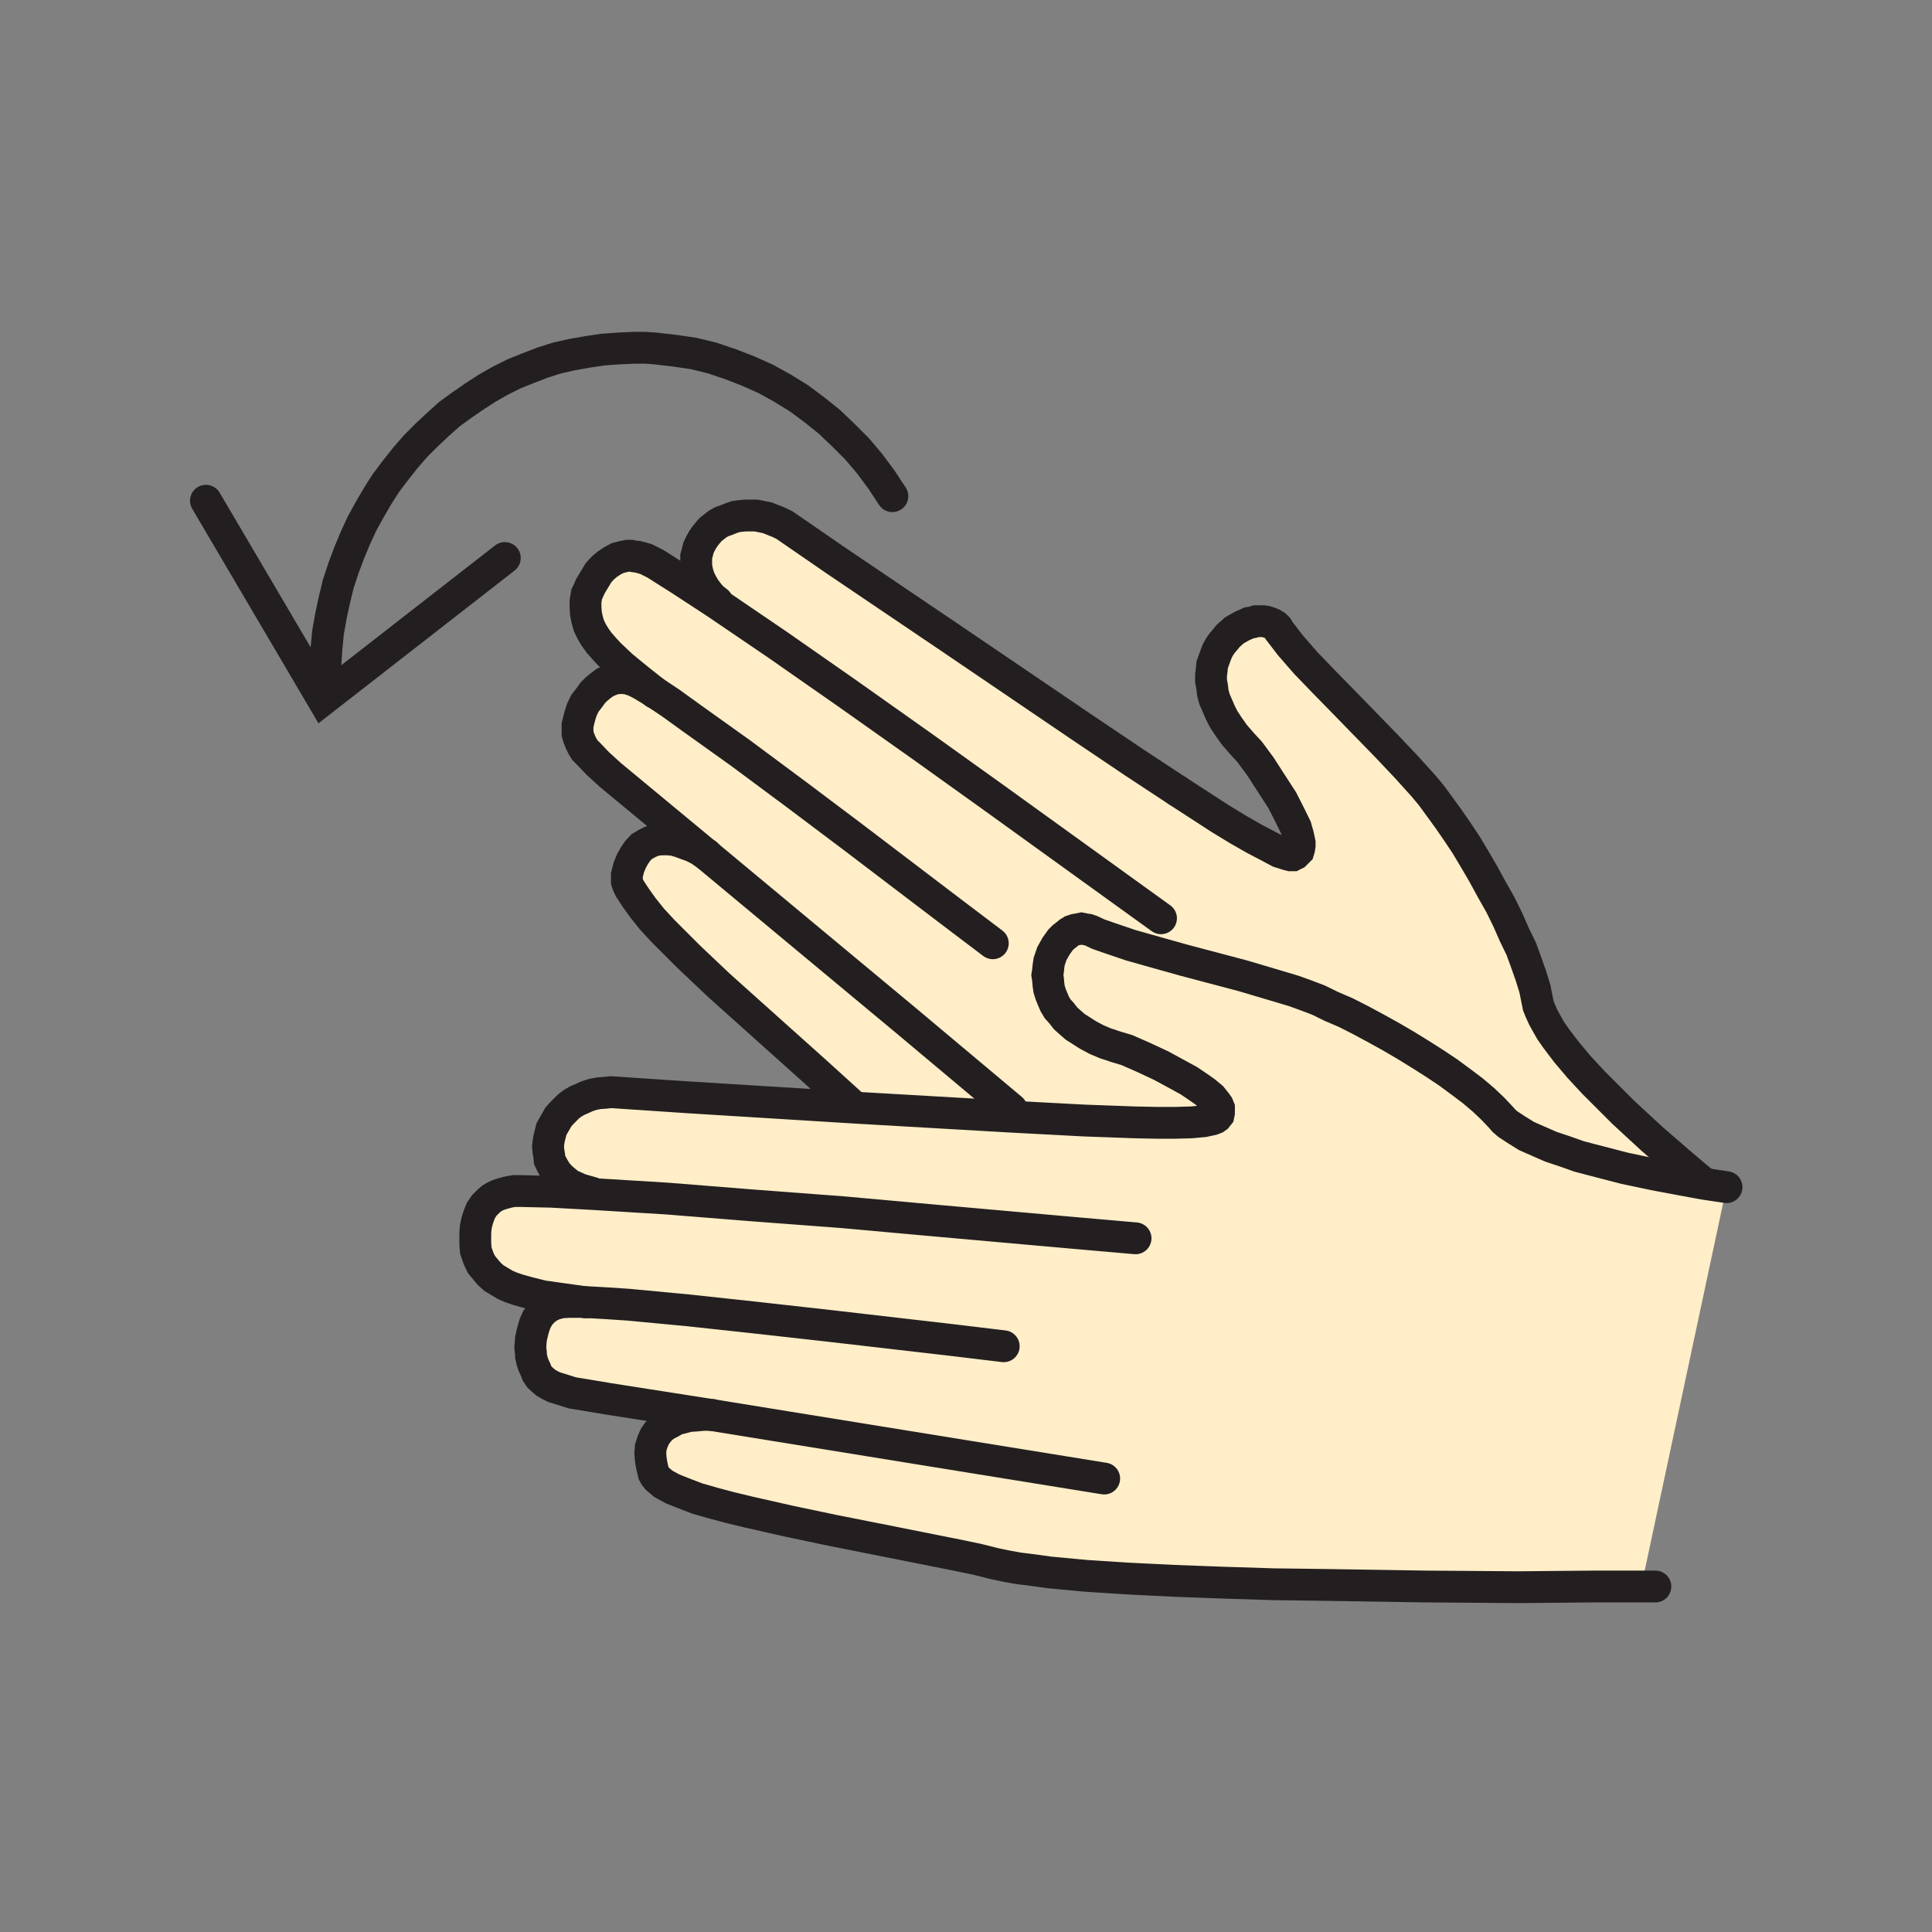<svg id="Layer_1" xmlns="http://www.w3.org/2000/svg" viewBox="0 0 850 850" width="850" height="850"><rect x="0" y="0" width="850" height="850" fill="#808080" stroke="none"/><style>.st0{fill:#ffeec8}.st1{fill:none;stroke:#231f20;stroke-width:14;stroke-linecap:round;stroke-miterlimit:10}</style><path class="st0" d="M445.1 488v3.3l-69.3-4v-.3l-16.2-14.7-28.8-25.8-14.5-13-13.2-12.5-6-6-5.5-5.5-4.8-5.2-4-5-3.2-4.5-2.5-3.8-.8-1.7-.5-1.5V385l.8-3.2 1.2-3 1.3-2.3 1.5-2.2 1.7-1.8 2-1.2 2-1 2.3-.8 2.5-.2h2.5l2.7.2 2.8.8 2.7 1 2.8 1 3 1.5 3 2 88 73.2z"/><path class="st0" d="M260.6 525.3v-.5l-2.8-.8-2.5-.7-2.2-1-2.3-1-1.7-1.3-1.8-1.5-1.5-1.5-1.2-1.5-1-1.7-1-1.8-.8-1.7-.2-2-.3-1.8-.2-2 .2-2 .3-1.7.5-2 .5-2 1-1.8 1-1.7 1-1.8 1.5-1.7 1.5-1.5 1.5-1.5 1.7-1.3 2-1.2 2.3-1 2.2-1 2.5-.8 2.5-.5 2.8-.2 2.7-.3 34.3 2.3 72.7 4.5 69.3 4 32.2 1.7 22 .8 9.5.2h8.3l7-.2 5.5-.5 3.7-.8 1.3-.5.7-.5.8-1 .2-1v-2l-.5-1.2-.7-1-2-2.5-3-2.5-3.3-2.3-3.7-2.5-4-2.2-8.3-4.5-7.5-3.5-7.5-3.3-5-1.5-4.5-1.5-4-1.7-3.7-2-2.8-1.8-2.7-1.7-2.3-2-2-1.8-1.7-2.2-1.8-2-1.2-2-1-2.3-.8-2-.7-2.2-.3-2-.2-2.3-.3-2 .3-2 .2-2 .3-2 1.2-3.5 1.8-3.2 2-2.8 1.2-1.2 1.3-1 1.2-1 1.3-.8 1.5-.5 1.2-.2 1.5-.3 1.5.3 1.3.2 1.5.5 3.2 1.5 4.3 1.5 9.7 3.3 11.3 3.2 12.5 3.5 25.7 6.8 11.8 3.5 10.7 3.2 5 1.8 5.8 2.2 5.7 2.8 6.3 2.7 6.5 3.3 6.5 3.5 6.7 3.7 6.5 3.8 6.5 4 6.3 4 6 4 5.7 4.2 5.3 4 4.7 4 4 3.8 3.5 3.7 1.3 1.5 1.7 1.5 3.8 2.5 4.5 2.8 5 2.2 5.7 2.5 6 2 6.5 2.3 6.5 1.7 13.5 3.5 13.3 2.8 11.7 2.2 9.8 1.8 10 1.5L722.1 698h-21.3l-32.7.3-40.5-.3-44.5-.7-22.8-.3-22.2-.7-21.5-.8-20.3-1-18.5-1.2-16-1.5-7.2-1-6.5-.8-5.5-1-4.8-1-8-2-8.2-1.7-17.5-3.5-37.8-7.5-19-4-17.7-4-8.3-2-7.5-2-7-2-6-2.3-5-2-4-2.2-1.5-1.3-1.2-1-.8-1-.7-1.2-.8-3.3-.5-3-.2-2.7.2-2.5.8-2.5 1-2.3 1.2-1.7 1.5-1.8 2-1.5 2.3-1.2 2.2-1.3 2.8-.7 3-.8 3-.2 3.2-.3h3.5l-44.7-7-9-1.5-7.3-1.2-5.7-1.8-2.3-.7-2-1-1.7-1-1.5-1.3-1.3-1.2-1-1.5-.7-1.8-.8-1.7-.7-2-.5-2.3v-1l-.3-2.7.3-3.8.5-2.2.5-2 .7-2.3 1-2.2 1.3-2 1.7-1.8 2-1.5 2.5-1.2 3-.8 3.5-.2h6.3l-9.3-1.3-8.5-1.2-7.2-1.8-3.5-1-3-1-2.8-1.2-2.5-1.5-2.5-1.5-2-1.8-1.7-2-1.8-2.2-1.2-2.5-1-2.8-.3-1-.2-3.2v-4.3l.2-2.5.5-2.5.8-2.5 1-2.5 1.5-2.2 2-2 1.2-1 1.3-.8 1.5-.7 1.5-.5 1.7-.5 2-.5 2-.3h2.3l13.7.3z"/><path class="st0" d="M315.1 265.3l.5-.5-2.3-1.8-1.7-2-1.5-2-1.3-2.2-1-2-.7-2-.5-2-.3-2v-4l.5-1.8.5-2 .8-1.7 1-1.8 1-1.5 1.2-1.5 1.3-1.5 1.5-1.2 1.7-1.3 1.8-1 2-.7 2-.8 2-.7 2.2-.3 2.3-.2h4.5l2.5.5 2.5.5 2.5 1 2.5 1 2.5 1.2 22.5 15.5 50 33.8 56.7 38.5 24.8 16.7 19 12.5 18.5 12 8.2 5 7 4 6.3 3.3 4.7 2.5 3.8 1.2 1.2.3h1l1-.5.8-.8.7-.7.3-1 .2-1.3v-1.2l-.7-3.3-1-3.5-1.8-3.7-2-4-2.2-4.3-5-7.7-4.5-7-4.8-6.5-3.5-3.8-3.2-3.7-2.5-3.5-2.3-3.5-1.5-3-1.2-2.8-1.3-3-.7-2.7-.3-2.5-.5-2.8V297l.3-2.2.2-2.3.8-2.2.7-2 .8-2 1-1.8 1.2-1.7 1.3-1.5 1.2-1.5 2.8-2.5 3.2-1.8 3.3-1.5 1.5-.2 1.5-.5h3.2l1.3.2 1.5.5 1.2.5 1.3.8 1 1 .7 1.2 2.3 3 2.7 3.5 6.8 7.8 8.2 8.5 9 9.2 18.5 19 8.5 9 7.5 8.3 3.5 4.2 3.5 4.8 3.8 5.2 4 5.8 4 6 3.7 6.2 3.8 6.5 3.7 6.8 3.8 6.7 3.2 6.5 3 6.8 3 6.2 2.3 6.3 2 5.7 1.7 5.5 1 5 .5 2.5 1 2.5 1.3 2.8 1.5 2.7 1.7 3 2.3 3.3 4.7 6.2 5.5 6.5 6.3 6.8 6.5 6.5 6.5 6.5 6.7 6.2 6.3 5.8 11.2 9.7 8 6.8 3.3 2.7v.3l-9.8-1.8-11.7-2.2-13.3-2.8-13.5-3.5-6.5-1.7-6.5-2.3-6-2-5.7-2.5-5-2.2-4.5-2.8-3.8-2.5-1.7-1.5-1.3-1.5-3.5-3.7-4-3.8-4.7-4-5.3-4-5.7-4.2-6-4-6.3-4-6.5-4-6.5-3.8-6.7-3.7-6.5-3.5-6.5-3.3-6.3-2.7-5.7-2.8-5.8-2.2-5-1.8-10.7-3.2-11.8-3.5-25.7-6.8-12.5-3.5-11.3-3.2-9.7-3.3-4.3-1.5-3.2-1.5-1.5-.5-1.3-.2-1.5-.3-1.5.3-1.2.2-1.5.5-1.3.8-1.2 1-1.3 1-1.2 1.2-2 2.8-1.8 3.2-1.2 3.5-.3 2-.2 2-.3 2 .3 2 .2 2.3.3 2 .7 2.2.8 2 1 2.3 1.2 2 1.8 2 1.7 2.2 2 1.8 2.3 2 2.7 1.7 2.8 1.8 3.7 2 4 1.7 4.5 1.5 5 1.5 7.5 3.3 7.5 3.5 8.3 4.5 4 2.2 3.7 2.5 3.3 2.3 3 2.5 2 2.5.7 1 .5 1.2v2l-.2 1-.8 1-.7.5-1.3.5-3.7.8-5.5.5-7 .2h-8.3l-9.5-.2-22-.8-32.2-1.7V488l-46.5-39-88-73.2-35-29-7-5.8-5.5-5-4-4.2-1.8-1.8-1.2-2-.8-1.7-.7-1.8-.5-1.7V319l.5-2 .5-2 .7-2.2.3-.8 1.2-2.5 2.3-3 1.2-1.7 1.5-1.5 1.8-1.5 2-1.5 2.2-1 2.3-.8 2.7-.2 2.8.2 3 1 3 1.5 5.5 3.3-7.3-5.8-6.7-5.5-5.5-5.2-2.3-2.5-2.2-2.5-1.8-2.5-1.5-2.5-1.2-2.5-.8-2.8-.5-2.5-.2-2.7v-2.8l.5-3 .5-1 1.2-2.7 2.3-3.8 1.2-2 1.8-2 2-1.7 2.2-1.5 2.5-1.3 2.8-.7 1.5-.3h1.5l1.5.3 1.7.2 1.8.5 1.7.5 2 1 2 1 11.5 7.3z"/><path class="st1" d="M518.1 348l-19-12.5-24.8-16.7-56.7-38.5-50-33.8-22.5-15.5-2.5-1.2-2.5-1-2.5-1-2.5-.5-2.5-.5h-4.5l-2.3.2-2.2.3-2 .7-2 .8-2 .7-1.8 1-1.7 1.3-1.5 1.2-1.3 1.5-1.2 1.5-1 1.5-1 1.8-.8 1.7-.5 2-.5 1.8v4l.3 2 .5 2 .7 2 1 2 1.3 2.2 1.5 2 1.7 2 2.3 1.8"/><path class="st1" d="M538.3 316.3l2.3 3.5 2.5 3.5 3.2 3.7 3.5 3.8 4.8 6.5 4.5 7 5 7.7 2.2 4.3 2 4 1.8 3.7 1 3.5.7 3.3v1.2l-.2 1.3-.3 1-.7.7-.8.8-1 .5h-1l-1.2-.3-3.8-1.2-4.7-2.5-6.3-3.3-7-4-8.2-5-18.5-12M749.6 520.5l-3.3-2.7-8-6.8-11.2-9.7-6.3-5.8-6.7-6.2-6.5-6.5-6.5-6.5-6.3-6.8-5.5-6.5-4.7-6.2-2.3-3.3-1.7-3-1.5-2.7-1.3-2.8-1-2.5-.5-2.5-1-5-1.7-5.5-2-5.7-2.3-6.3-3-6.2-3-6.8-3.2-6.5-3.8-6.7-3.7-6.8-3.8-6.5-3.7-6.2-4-6-4-5.8-3.8-5.2-3.5-4.8-3.5-4.2-7.5-8.3-8.5-9-18.5-19-9-9.2-8.2-8.5-6.8-7.8-2.7-3.5-2.3-3-.7-1.2-1-1-1.3-.8-1.2-.5-1.5-.5-1.3-.2h-3.2l-1.5.5-1.5.2-3.3 1.5-3.2 1.8-2.8 2.5-1.2 1.5-1.3 1.5-1.2 1.7-1 1.8-.8 2-.7 2-.8 2.2-.2 2.3-.3 2.2v2.5l.5 2.8.3 2.5.7 2.7 1.3 3 1.2 2.8 1.5 3M359.6 472.3l-28.8-25.8-14.5-13-13.2-12.5-6-6-5.5-5.5-4.8-5.2-4-5-3.2-4.5-2.5-3.8-.8-1.7-.5-1.5V385l.8-3.2 1.2-3 1.3-2.3 1.5-2.2 1.7-1.8 2-1.2 2-1 2.3-.8 2.5-.2h2.5l2.7.2 2.8.8 2.7 1 2.8 1 3 1.5 3 2h.2M375.8 487l-16.2-14.7"/><path class="st1" d="M445.1 488l-46.5-39-88-73.2-35-29-7-5.8-5.5-5-4-4.2-1.8-1.8-1.2-2-.8-1.7-.7-1.8-.5-1.7V319l.5-2 .5-2 .7-2.2.3-.8 1.2-2.5 2.3-3 1.2-1.7 1.5-1.5 1.8-1.5 2-1.5 2.2-1 2.3-.8 2.7-.2 2.8.2 3 1 3 1.5 5.5 3.3 7.5 5 9 6.5 21.7 15.5 24.5 18.2 25 18.8 43 32.7 18.5 14"/><path class="st1" d="M288.1 304.8l-.5-.5-7.3-5.8-6.7-5.5-5.5-5.2-2.3-2.5-2.2-2.5-1.8-2.5-1.5-2.5-1.2-2.5-.8-2.8-.5-2.5-.2-2.7v-2.8l.5-3 .5-1 1.2-2.7 2.3-3.8 1.2-2 1.8-2 2-1.7 2.2-1.5 2.5-1.3 2.8-.7 1.5-.3h1.5l1.5.3 1.7.2 1.8.5 1.7.5 2 1 2 1 11.5 7.3 15.3 10 27.2 18.5 30.8 21.5 32.5 23 31.7 22.7 52 37.5 21.5 15.5M477.3 493l-32.2-1.7-69.3-4-72.7-4.5-34.3-2.3-2.7.3-2.8.2-2.5.5-2.5.8-2.2 1-2.3 1-2 1.2-1.7 1.3-1.5 1.5-1.5 1.5-1.5 1.7-1 1.8-1 1.7-1 1.8-.5 2-.5 2-.3 1.7-.2 2 .2 2 .3 1.8.2 2 .8 1.7 1 1.8 1 1.7 1.2 1.5 1.5 1.5 1.8 1.5 1.7 1.3 2.3 1 2.2 1 2.5.7 2.8.8M478.6 455.3l3.7 2 4 1.7 4.5 1.5 5 1.5 7.5 3.3 7.5 3.5 8.3 4.5 4 2.2 3.7 2.5 3.3 2.3 3 2.5 2 2.5.7 1 .5 1.2v2l-.2 1-.8 1-.7.5-1.3.5-3.7.8-5.5.5-7 .2h-8.3l-9.5-.2-22-.8M759.6 522.3l-10-1.5-9.8-1.8-11.7-2.2-13.3-2.8-13.5-3.5-6.5-1.7-6.5-2.3-6-2-5.7-2.5-5-2.2-4.5-2.8-3.8-2.5-1.7-1.5-1.3-1.5-3.5-3.7-4-3.8-4.7-4-5.3-4-5.7-4.2-6-4-6.3-4-6.5-4-6.5-3.8-6.7-3.7-6.5-3.5-6.5-3.3-6.3-2.7-5.7-2.8-5.8-2.2-5-1.8-10.7-3.2-11.8-3.5-25.7-6.8-12.5-3.5-11.3-3.2-9.7-3.3-4.3-1.5-3.2-1.5-1.5-.5-1.3-.2-1.5-.3-1.5.3-1.2.2-1.5.5-1.3.8-1.2 1-1.3 1-1.2 1.2-2 2.8-1.8 3.2-1.2 3.5-.3 2-.2 2-.3 2 .3 2 .2 2.3.3 2 .7 2.2.8 2 1 2.3 1.2 2 1.8 2 1.7 2.2 2 1.8 2.3 2 2.7 1.7 2.8 1.8M404.1 680.8l-37.8-7.5-19-4-17.7-4-8.3-2-7.5-2-7-2-6-2.3-5-2-4-2.2-1.5-1.3-1.2-1-.8-1-.7-1.2-.8-3.3-.5-3-.2-2.7.2-2.5.8-2.5 1-2.3 1.2-1.7 1.5-1.8 2-1.5 2.3-1.2 2.2-1.3 2.8-.7 3-.8 3-.2 3.2-.3h4M728.3 698h-27.5l-32.7.3-40.5-.3-44.5-.7-22.8-.3-22.2-.7-21.5-.8-20.3-1-18.5-1.2-16-1.5-7.2-1-6.5-.8-5.5-1-4.8-1-8-2-8.2-1.7-17.5-3.5"/><path class="st1" d="M485.8 650.5l-60-9.7-113-18.3-44.7-7-9-1.5-7.3-1.2-5.7-1.8-2.3-.7-2-1-1.7-1-1.5-1.3-1.3-1.2-1-1.5-.7-1.8-.8-1.7-.7-2-.5-2.3v-1l-.3-2.7.3-3.8.5-2.2.5-2 .7-2.3 1-2.2 1.3-2 1.7-1.8 2-1.5 2.5-1.2 3-.8 3.5-.2h6.3l9 .5 10.7.7 26.5 2.5 30.5 3.3 31.3 3.5 53.7 6.2 23.3 2.8"/><path class="st1" d="M257.6 573l-1-.2-9.3-1.3-8.5-1.2-7.2-1.8-3.5-1-3-1-2.8-1.2-2.5-1.5-2.5-1.5-2-1.8-1.7-2-1.8-2.2-1.2-2.5-1-2.8-.3-1-.2-3.2v-4.3l.2-2.5.5-2.5.8-2.5 1-2.5 1.5-2.2 2-2 1.2-1 1.3-.8 1.5-.7 1.5-.5 1.7-.5 2-.5 2-.3h2.3l13.7.3 18.3 1 32.7 2 37.5 3 39.8 3 38.7 3.5 64 5.7 26.3 2.3M222.1 245.5l-80 62.3-51.5-87.5"/><path class="st1" d="M142.8 300.8l.3-7.5.5-7.5.7-7.5 1.3-7.3 1.5-7 1.7-7 2.3-7 2.5-6.7 2.7-6.5 3-6.5 3.3-6 3.5-6 3.7-5.8 4.3-5.7 4.2-5.3 4.5-5.2 4.8-4.8 5-4.7 5-4.5 5.5-4 5.5-3.8 5.7-3.7 5.8-3.3 6-3 6.2-2.5 6.5-2.5 6.3-2 6.7-1.5 6.8-1.2 6.7-1 7-.5 7-.3h4.5l4.3.3 8.7 1 8.3 1.2 8.2 2 8.3 2.8 7.7 3 7.8 3.5 7.2 4 7.3 4.5 6.7 5 6.5 5.2 6.3 6 6 6 5.5 6.5 5.2 7 4.8 7.3"/></svg>
